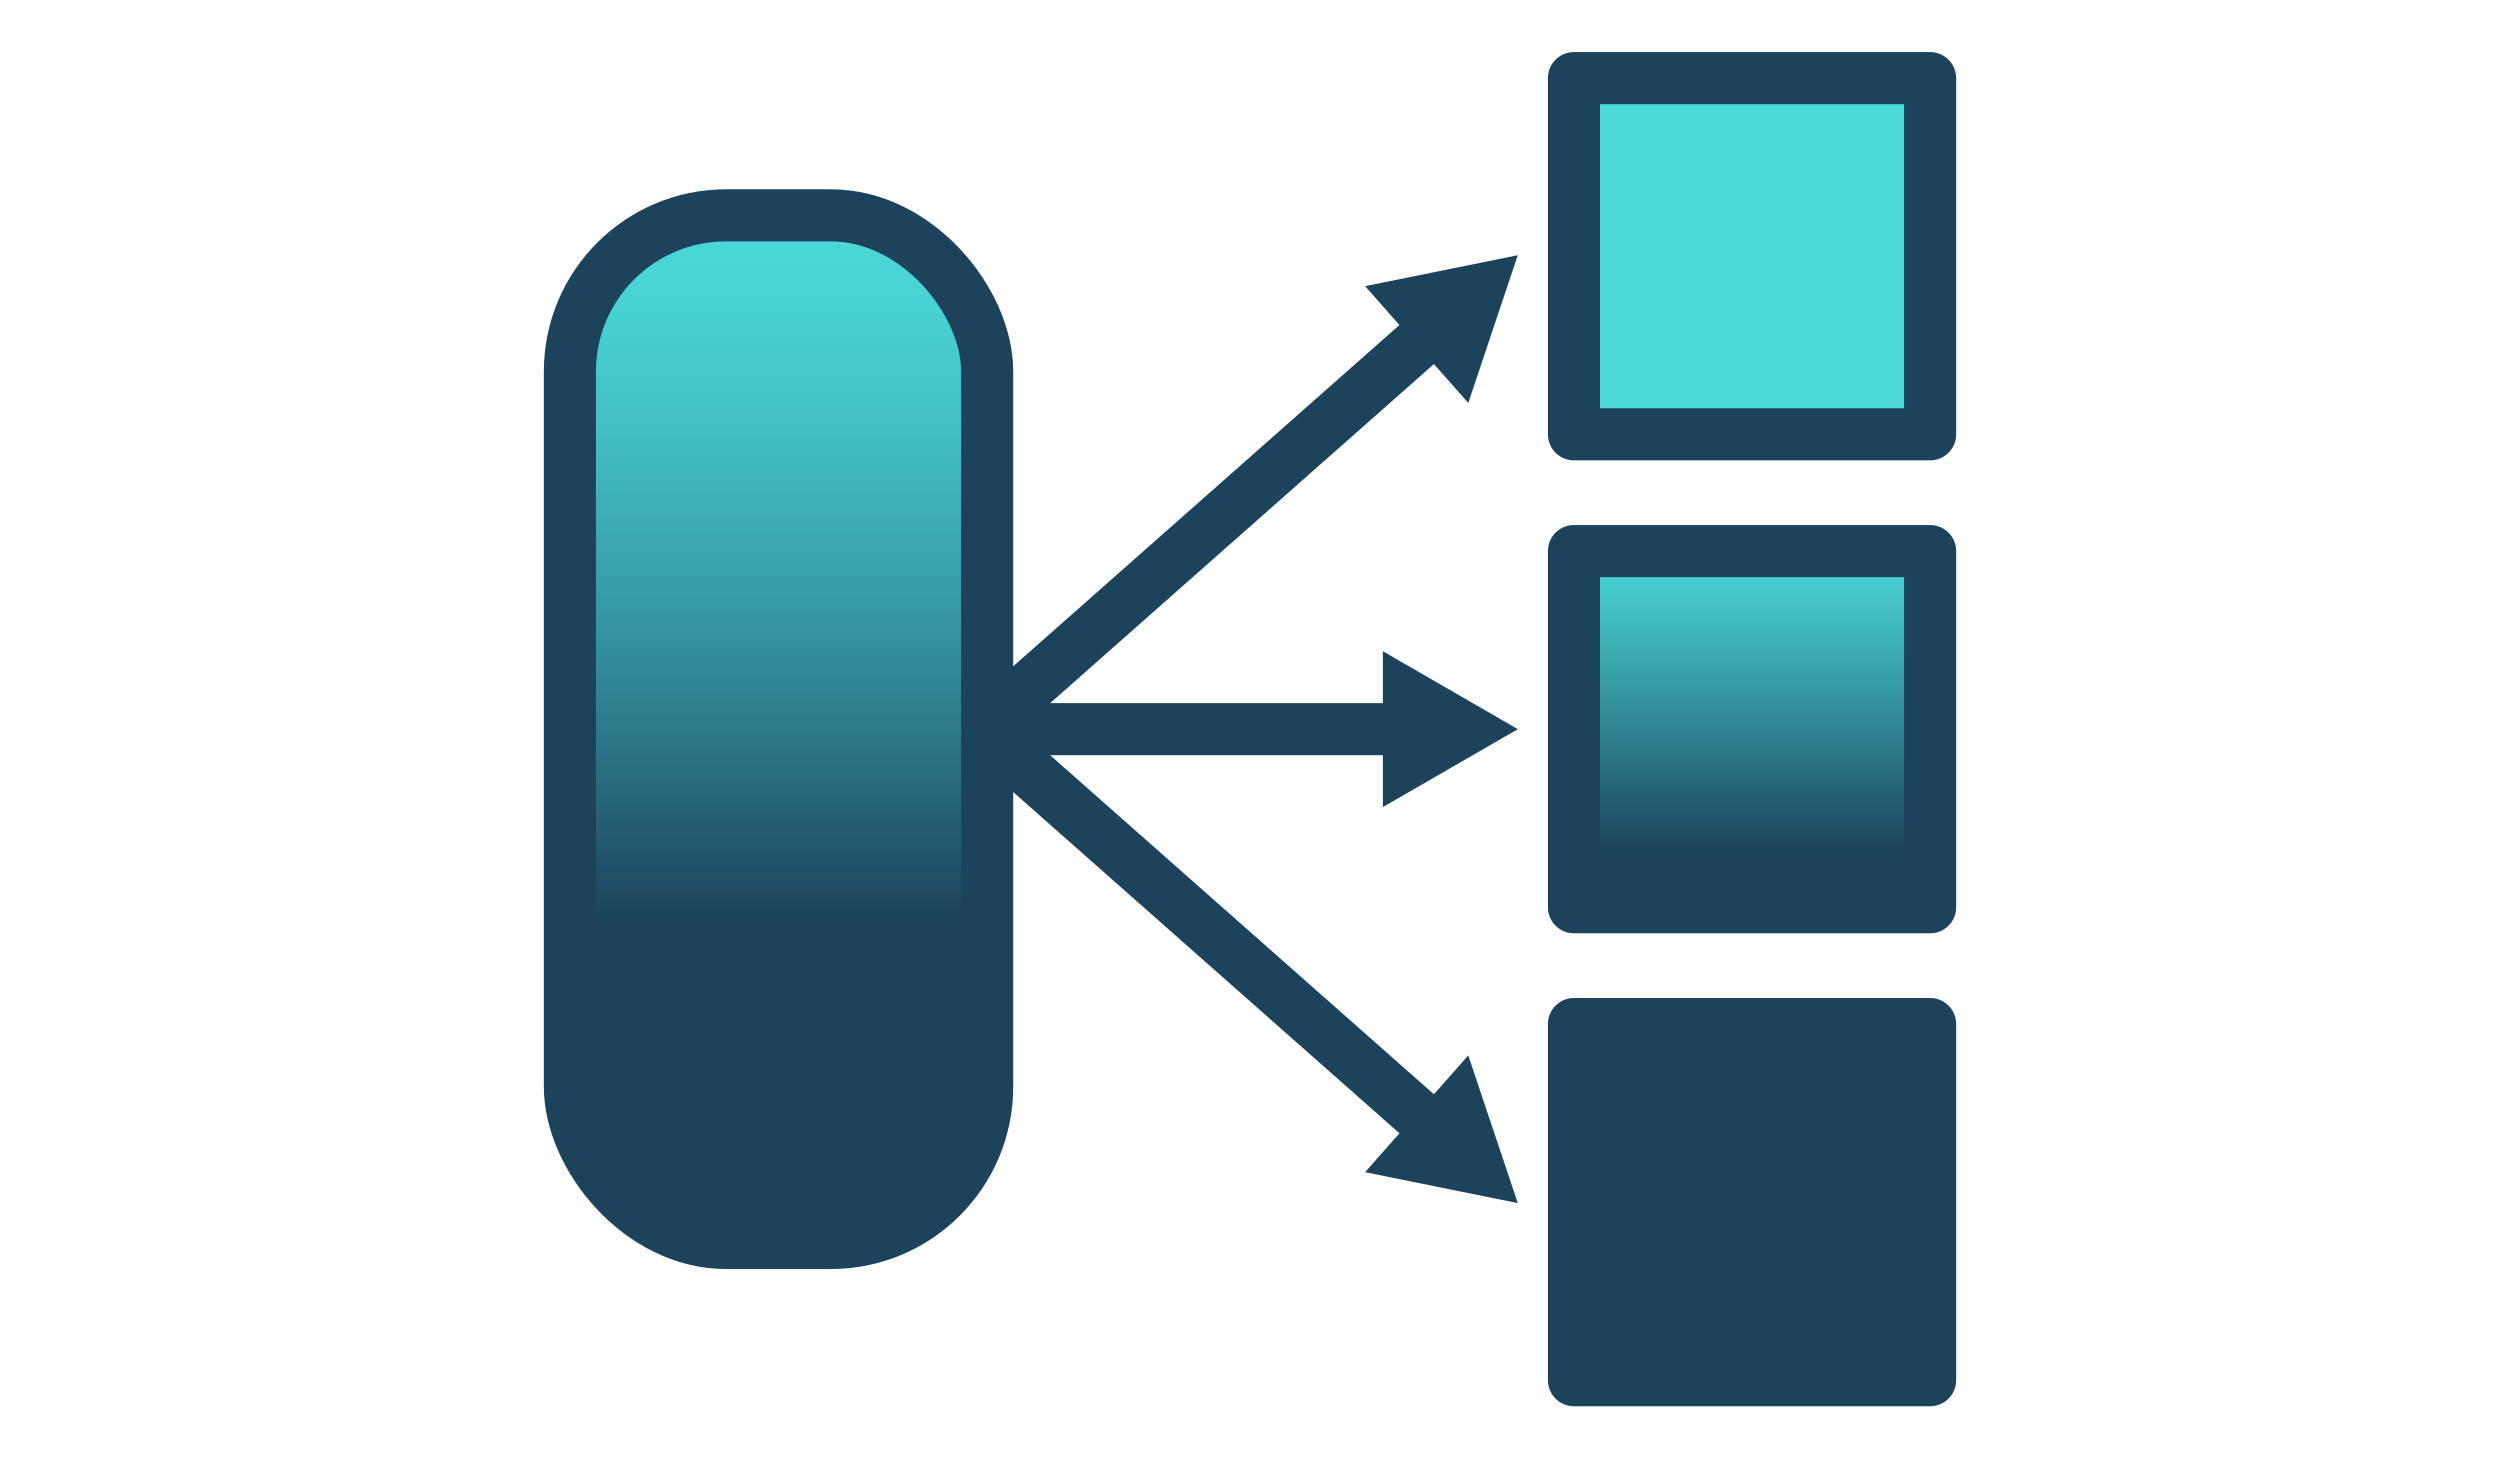 <svg id="Layer_1" data-name="Layer 1" xmlns="http://www.w3.org/2000/svg" xmlns:xlink="http://www.w3.org/1999/xlink" viewBox="0 0 480 280">
  <defs>
    <linearGradient id="linear-gradient" x1="149.478" y1="238.655" x2="149.478" y2="41.345" gradientUnits="userSpaceOnUse">
      <stop offset="0.316" stop-color="#1c425c"/>
      <stop offset="0.478" stop-color="#2b7485"/>
      <stop offset="0.642" stop-color="#389fa9"/>
      <stop offset="0.79" stop-color="#42bfc3"/>
      <stop offset="0.914" stop-color="#48d2d3"/>
      <stop offset="1" stop-color="#4ad9d9"/>
    </linearGradient>
    <linearGradient id="linear-gradient-2" x1="336.39" y1="174.193" x2="336.39" y2="105.807" gradientUnits="userSpaceOnUse">
      <stop offset="0.156" stop-color="#1c425c"/>
      <stop offset="0.435" stop-color="#2c7889"/>
      <stop offset="0.82" stop-color="#42bec2"/>
      <stop offset="1" stop-color="#4ad9d9"/>
    </linearGradient>
  </defs>
  <title>ec2</title>
  <g>
    <rect x="109.417" y="41.345" width="80.121" height="197.309" rx="30" ry="30" stroke="#1c425c" stroke-miterlimit="10" stroke-width="10" fill="url(#linear-gradient)"/>
    <rect x="302.197" y="15" width="68.386" height="68.386" fill="#4ad9d9" stroke="#1c425c" stroke-linejoin="round" stroke-width="10"/>
    <rect x="302.197" y="105.807" width="68.386" height="68.386" stroke="#1c425c" stroke-linejoin="round" stroke-width="10" fill="url(#linear-gradient-2)"/>
    <rect x="302.197" y="196.614" width="68.386" height="68.386" fill="#1c425c" stroke="#1c425c" stroke-linejoin="round" stroke-width="10"/>
    <g>
      <line x1="188.417" y1="140" x2="269.888" y2="140" fill="none" stroke="#1c425c" stroke-linejoin="round" stroke-width="10"/>
      <polygon points="265.511 154.959 291.417 140 265.511 125.041 265.511 154.959" fill="#1c425c"/>
    </g>
    <g>
      <line x1="188.417" y1="140" x2="275.283" y2="63.254" fill="none" stroke="#1c425c" stroke-linejoin="round" stroke-width="10"/>
      <polygon points="281.907 77.363 291.417 49 262.099 54.942 281.907 77.363" fill="#1c425c"/>
    </g>
    <g>
      <line x1="188.417" y1="140" x2="275.283" y2="216.746" fill="none" stroke="#1c425c" stroke-linejoin="round" stroke-width="10"/>
      <polygon points="262.099 225.058 291.417 231 281.907 202.637 262.099 225.058" fill="#1c425c"/>
    </g>
  </g>
</svg>
